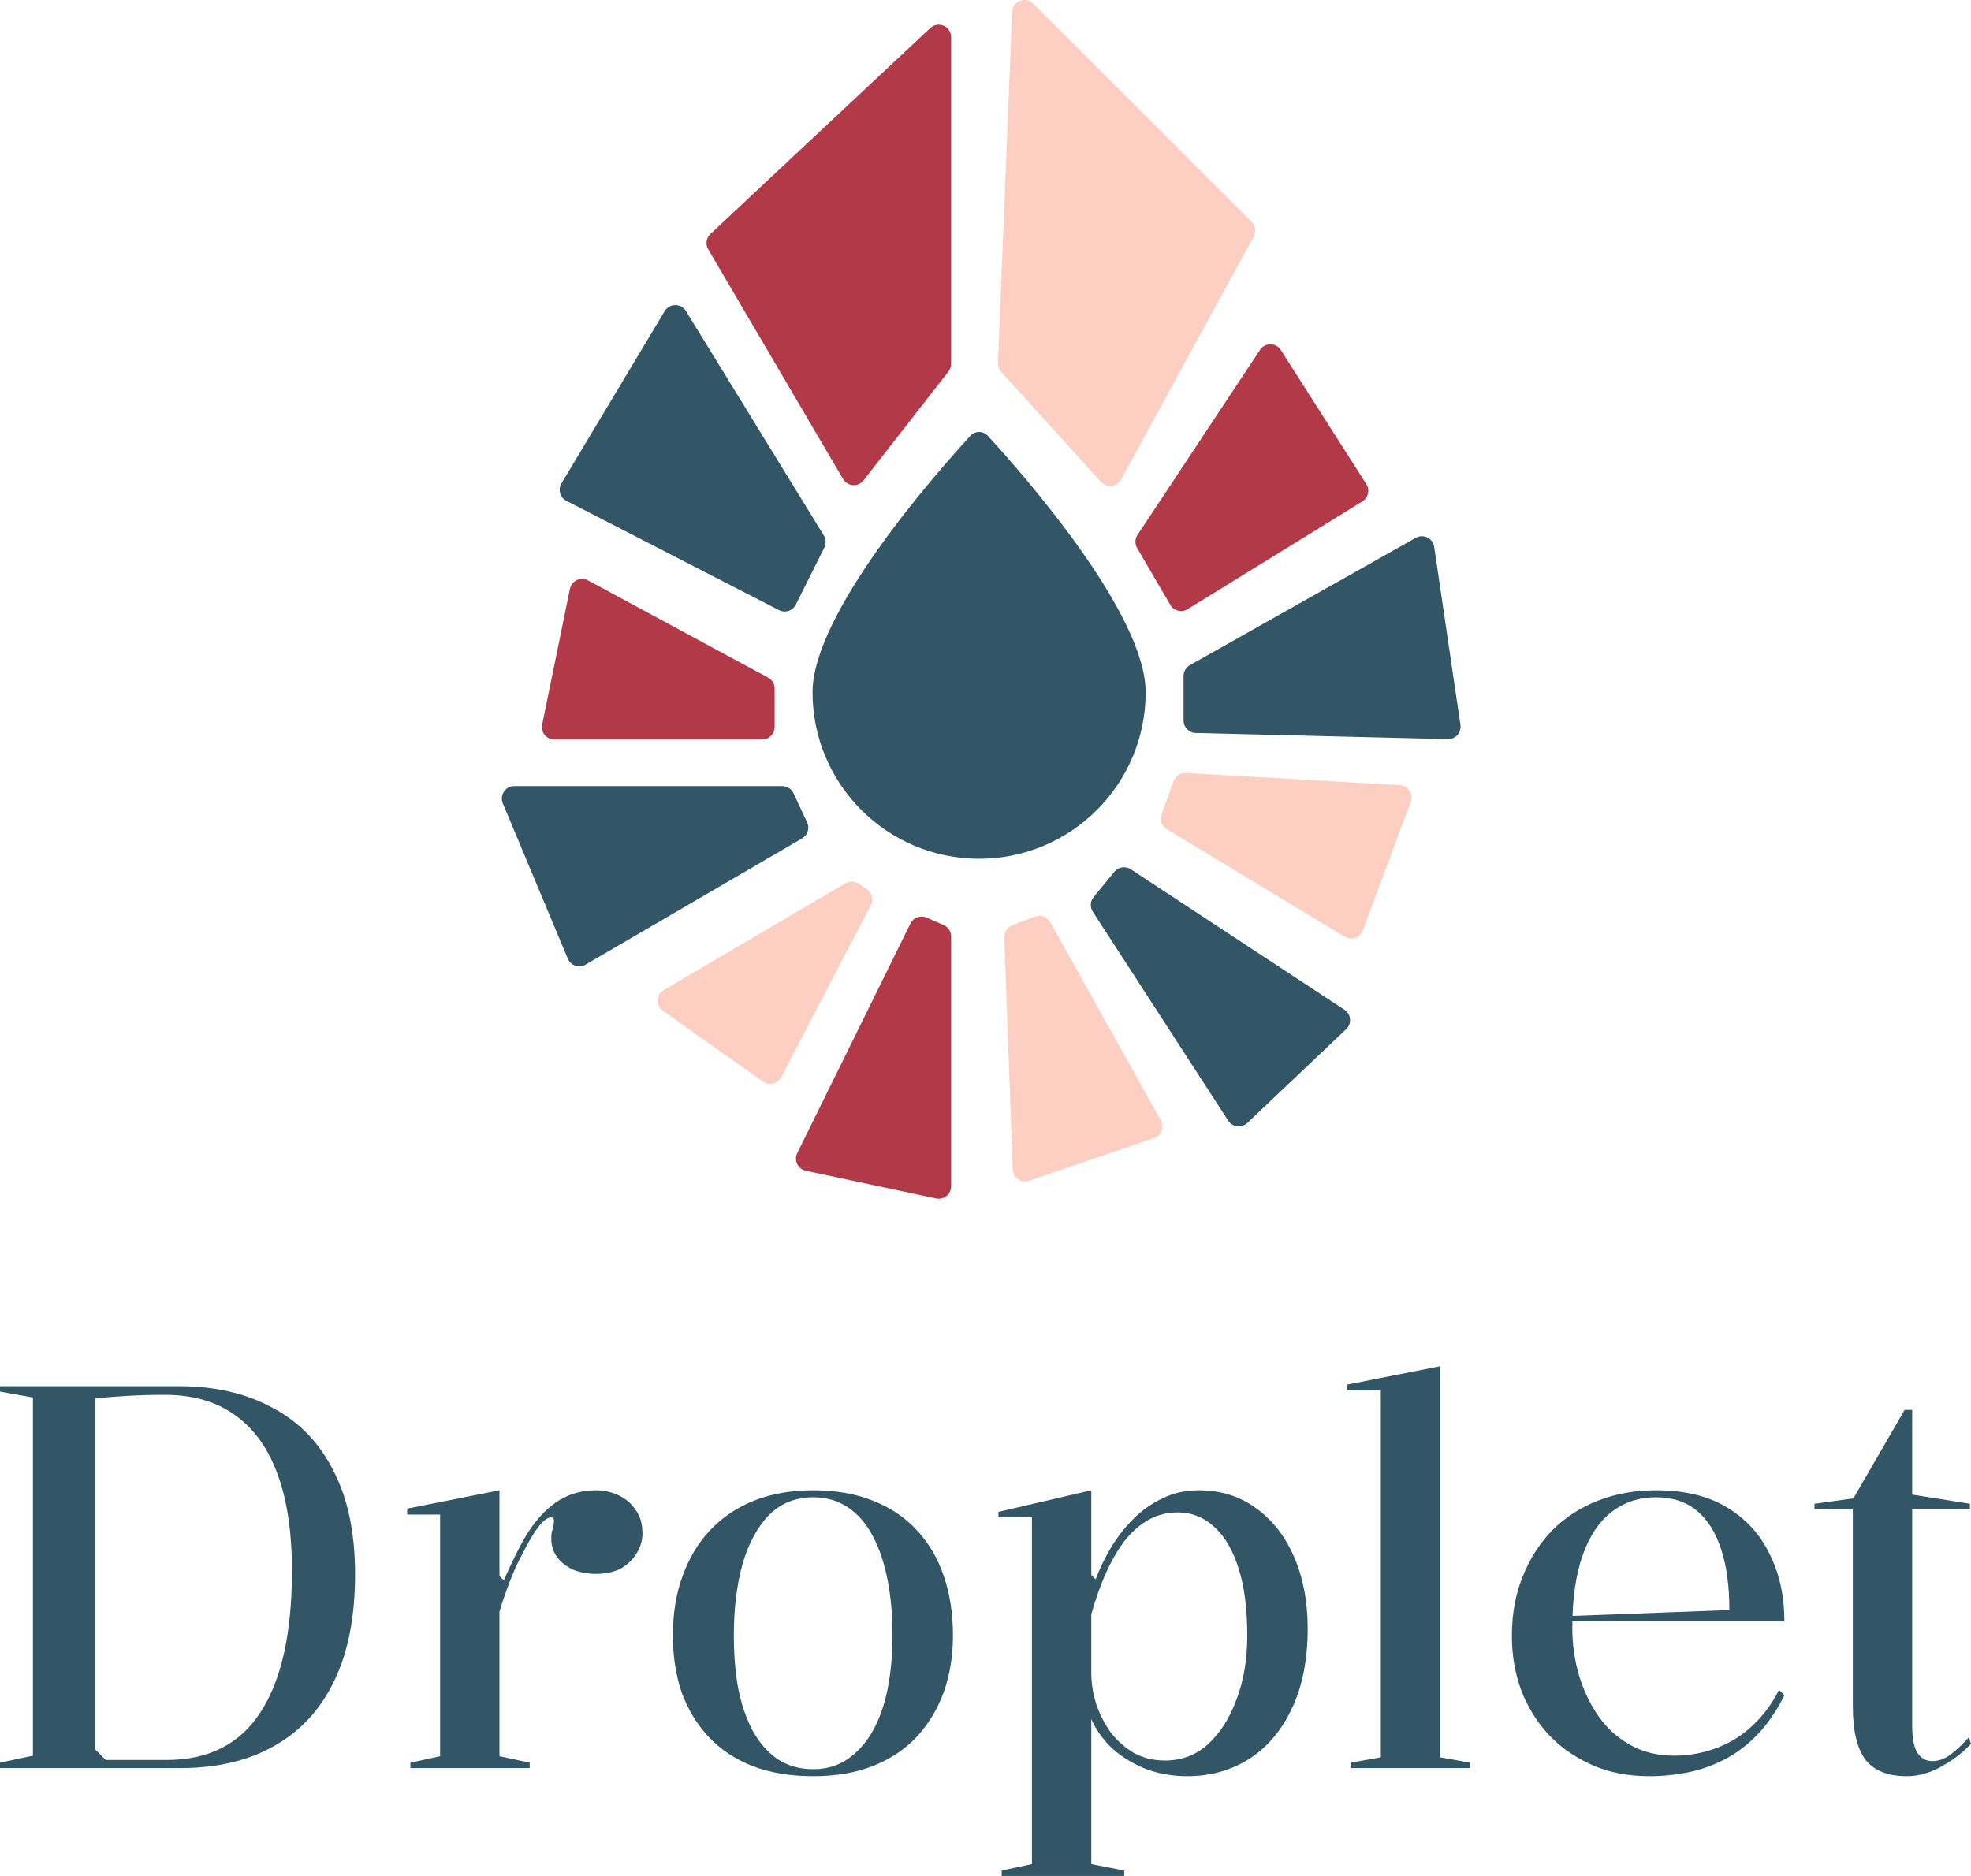 <svg width="1437" height="1368" viewBox="0 0 1437 1368" fill="none" xmlns="http://www.w3.org/2000/svg">
<path d="M693.449 265.298V27.071C693.449 19.141 683.978 15.039 678.19 20.462L517.947 170.61C514.857 173.505 514.185 178.152 516.328 181.803L614.65 349.299C617.89 354.818 625.678 355.33 629.614 350.283L691.535 270.866C692.776 269.275 693.449 267.315 693.449 265.298Z" fill="#B23A48"/>
<path d="M564.77 530.205V502.091C564.77 498.762 562.944 495.702 560.014 494.12L428.706 423.224C423.358 420.336 416.738 423.427 415.521 429.379L395.269 528.39C394.121 534.006 398.413 539.263 404.148 539.263H555.708C560.712 539.263 564.77 535.208 564.77 530.205Z" fill="#B23A48"/>
<path d="M688.027 674.577L675.561 669.111C671.121 667.165 665.935 669.056 663.792 673.403L581.245 840.887C578.634 846.185 581.712 852.524 587.492 853.751L682.505 873.92C688.142 875.117 693.449 870.82 693.449 865.059V682.873C693.449 679.277 691.322 676.021 688.027 674.577Z" fill="#B23A48"/>
<path d="M829.046 399.644L853.243 441.109C855.809 445.506 861.495 446.927 865.829 444.253L993.28 365.634C997.582 362.98 998.88 357.321 996.164 353.058L933.84 255.266C930.315 249.735 922.261 249.665 918.64 255.135L829.316 390.081C827.412 392.957 827.308 396.665 829.046 399.644Z" fill="#B23A48"/>
<path d="M600.648 390.489L500.093 226.789C496.533 220.993 488.092 221.04 484.596 226.876L409.337 352.519C406.649 357.008 408.312 362.834 412.966 365.228L567.945 444.937C572.432 447.245 577.94 445.445 580.196 440.933L601.031 399.28C602.431 396.48 602.286 393.156 600.648 390.489Z" fill="#335666"/>
<path d="M588.458 599.712L578.537 578.46C577.048 575.271 573.846 573.233 570.325 573.233H374.939C368.468 573.233 364.082 579.817 366.578 585.785L413.975 699.117C416.088 704.17 422.169 706.207 426.902 703.448L584.812 611.367C588.859 609.008 590.439 603.955 588.458 599.712Z" fill="#335666"/>
<path d="M812.426 635.714L797.317 654.175C794.822 657.222 794.583 661.531 796.724 664.836L895.491 817.269C898.574 822.026 905.22 822.817 909.334 818.916L981.485 750.49C985.721 746.473 985.107 739.559 980.229 736.351L824.42 633.883C820.543 631.333 815.365 632.124 812.426 635.714Z" fill="#335666"/>
<path d="M862.908 492.92V525.441C862.908 530.358 866.831 534.377 871.748 534.497L1055.59 538.999C1061.21 539.137 1065.6 534.18 1064.78 528.622L1045.62 398.766C1044.69 392.477 1037.74 389.075 1032.2 392.197L867.518 485.03C864.67 486.635 862.908 489.651 862.908 492.92Z" fill="#335666"/>
<path d="M631.992 648.413L626.156 644.42C623.257 642.438 619.474 642.308 616.446 644.088L483.978 721.934C478.306 725.267 477.966 733.341 483.337 737.139L556.294 788.723C560.777 791.893 567.028 790.38 569.564 785.512L634.913 660.073C637.031 656.007 635.777 651.001 631.992 648.413Z" fill="#FCCFC2"/>
<path d="M754.553 668.4L738.043 674.651C734.409 676.028 732.057 679.567 732.197 683.45L738.318 852.735C738.538 858.805 744.552 862.943 750.302 860.981L841.305 829.927C846.655 828.102 849.045 821.878 846.291 816.942L765.677 672.459C763.488 668.536 758.754 666.809 754.553 668.4Z" fill="#FCCFC2"/>
<path d="M855.628 569.617L846.858 593.873C845.389 597.936 846.994 602.471 850.693 604.705L980.414 683.075C985.276 686.012 991.61 683.805 993.593 678.485L1028.53 584.74C1030.66 579.025 1026.65 572.881 1020.55 572.534L864.666 563.653C860.665 563.425 856.99 565.85 855.628 569.617Z" fill="#FCCFC2"/>
<path d="M729.923 271.157L802.691 351.369C806.879 355.986 814.373 355.093 817.359 349.621L914.033 172.452C915.958 168.924 915.327 164.55 912.485 161.708L753.386 2.669C747.802 -2.914 738.243 0.82 737.924 8.709L727.581 264.706C727.485 267.08 728.326 269.397 729.923 271.157Z" fill="#FCCFC2"/>
<path d="M835.269 504.84C835.269 571.88 780.902 626.226 713.838 626.226C646.774 626.226 592.408 571.88 592.408 504.84C592.408 447.122 682.421 345.093 707.45 317.839C710.939 314.039 716.738 314.039 720.227 317.839C745.256 345.093 835.269 447.122 835.269 504.84Z" fill="#335666"/>
<path d="M130.624 1010.83C156.854 1010.83 179.543 1016.08 198.69 1026.57C218.1 1036.8 232.92 1052.14 243.15 1072.59C253.642 1092.78 258.887 1117.96 258.887 1148.11C258.887 1179.06 253.773 1205.02 243.543 1226C233.576 1246.72 219.018 1262.45 199.871 1273.2C180.985 1283.95 158.165 1289.33 131.411 1289.33H0V1285.4L24 1280.28V1019.09L0 1014.77V1010.83H130.624ZM120.001 1017.13C111.083 1017.13 101.903 1017.39 92.46 1017.91C83.279 1018.44 75.542 1019.09 69.246 1019.88V1275.56L77.115 1283.43H121.181C152.132 1283.43 175.083 1271.76 190.034 1248.42C205.248 1225.08 212.854 1190.73 212.854 1145.36C212.854 1117.83 209.444 1094.62 202.625 1075.74C195.805 1056.59 185.444 1042.04 171.542 1032.08C157.903 1022.11 140.723 1017.13 120.001 1017.13Z" fill="#335666"/>
<path d="M299.228 1289.33V1285.4L320.867 1280.68V1104.45H296.867V1100.13L364.147 1086.75V1149.29L367.294 1152.44C371.229 1143.53 375.032 1135.53 378.704 1128.45C382.376 1121.37 386.048 1115.47 389.721 1110.75C396.278 1102.35 403.098 1096.32 410.18 1092.65C417.524 1088.72 425.524 1086.75 434.18 1086.75C440.213 1086.75 445.721 1087.93 450.705 1090.29C455.951 1092.65 460.147 1096.19 463.295 1100.91C466.705 1105.37 468.41 1111.14 468.41 1118.22C468.41 1123.46 466.967 1128.32 464.082 1132.77C461.459 1137.23 457.656 1140.9 452.672 1143.79C447.688 1146.41 441.655 1147.72 434.573 1147.72C428.278 1147.72 422.639 1146.67 417.655 1144.57C412.672 1142.21 408.737 1139.07 405.852 1135.13C403.229 1131.2 401.917 1126.87 401.917 1122.15C401.917 1120.06 402.049 1118.35 402.311 1117.04C402.835 1115.47 403.229 1114.02 403.491 1112.71C403.753 1111.14 403.885 1109.96 403.885 1109.17C403.885 1107.34 403.229 1106.42 401.917 1106.42C399.294 1106.42 396.147 1108.78 392.475 1113.5C389.065 1117.96 385.13 1124.64 380.671 1133.56C377.786 1138.81 374.901 1145.1 372.015 1152.44C369.13 1159.78 366.507 1167.39 364.147 1175.26V1280.68L386.18 1285.4V1289.33H299.228Z" fill="#335666"/>
<path d="M592.868 1086.75C609.13 1086.75 623.557 1089.24 636.147 1094.23C648.999 1099.21 659.754 1106.42 668.409 1115.86C677.065 1125.04 683.623 1136.18 688.082 1149.29C692.541 1162.14 694.77 1176.57 694.77 1192.56C694.77 1207.51 692.541 1221.28 688.082 1233.87C683.623 1246.19 677.065 1257.07 668.409 1266.51C659.754 1275.69 649.131 1282.77 636.54 1287.76C623.95 1292.74 609.392 1295.23 592.868 1295.23C576.081 1295.23 561.261 1292.74 548.408 1287.76C535.818 1282.77 525.195 1275.69 516.539 1266.51C507.883 1257.07 501.326 1246.19 496.867 1233.87C492.67 1221.28 490.572 1207.51 490.572 1192.56C490.572 1176.57 492.932 1162.14 497.654 1149.29C502.375 1136.18 509.064 1125.04 517.72 1115.86C526.638 1106.42 537.392 1099.21 549.982 1094.23C562.572 1089.24 576.868 1086.75 592.868 1086.75ZM592.868 1091.86C580.015 1091.86 569.261 1096.19 560.605 1104.85C552.212 1113.5 545.785 1125.43 541.326 1140.64C537.13 1155.85 535.031 1173.16 535.031 1192.56C535.031 1206.46 536.08 1219.31 538.179 1231.11C540.539 1242.91 544.08 1253.27 548.802 1262.19C553.785 1271.1 559.949 1278.05 567.294 1283.04C574.638 1287.76 583.163 1290.12 592.868 1290.12C602.31 1290.12 610.573 1287.76 617.655 1283.04C624.999 1278.05 631.163 1271.23 636.147 1262.58C641.131 1253.66 644.803 1243.31 647.163 1231.51C649.524 1219.44 650.704 1206.46 650.704 1192.56C650.704 1177.88 649.524 1164.5 647.163 1152.44C644.803 1140.12 641.262 1129.5 636.54 1120.58C631.819 1111.4 625.786 1104.32 618.442 1099.34C611.097 1094.36 602.573 1091.86 592.868 1091.86Z" fill="#335666"/>
<path d="M730.319 1368V1364.07L752.352 1359.35V1106.42H727.958V1102.49L795.631 1086.75V1148.51L798.778 1151.65C801.664 1144.05 805.336 1136.45 809.795 1128.84C814.516 1120.97 820.024 1113.89 826.32 1107.6C832.615 1101.31 839.697 1096.32 847.566 1092.65C855.435 1088.72 864.222 1086.75 873.927 1086.75C889.927 1086.75 903.828 1091.08 915.632 1099.73C927.698 1108.39 937.009 1120.32 943.566 1135.53C950.124 1150.74 953.403 1168.04 953.403 1187.45C953.403 1210.53 949.468 1230.19 941.599 1246.45C933.993 1262.45 923.501 1274.64 910.124 1283.04C897.009 1291.16 882.189 1295.23 865.664 1295.23C854.123 1295.23 843.5 1293.26 833.795 1289.33C824.09 1285.13 815.959 1279.89 809.401 1273.59C803.106 1267.04 798.516 1260.35 795.631 1253.53V1359.35L819.631 1364.07V1368H730.319ZM849.139 1283.82C861.467 1283.82 871.959 1279.89 880.615 1272.02C889.533 1263.89 896.484 1253.01 901.468 1239.37C906.714 1225.74 909.337 1210.13 909.337 1192.56C909.337 1173.16 907.238 1156.9 903.042 1143.79C898.845 1130.41 892.943 1120.32 885.336 1113.5C877.73 1106.42 868.812 1102.88 858.582 1102.88C850.451 1102.88 843.107 1104.85 836.549 1108.78C830.254 1112.45 824.483 1117.7 819.238 1124.51C814.254 1131.33 809.795 1139.2 805.86 1148.11C801.926 1157.03 798.516 1166.73 795.631 1177.22V1219.71C795.631 1227.31 796.811 1234.92 799.172 1242.52C801.795 1250.12 805.336 1257.07 809.795 1263.37C814.516 1269.4 820.156 1274.38 826.713 1278.32C833.533 1281.99 841.008 1283.82 849.139 1283.82Z" fill="#335666"/>
<path d="M1049.99 1281.46L1071.63 1285.4V1289.33H984.675V1285.4L1006.71 1281.46V1013.98H982.315V1009.65L1049.99 996.28V1281.46Z" fill="#335666"/>
<path d="M1207.31 1086.75C1228.29 1086.75 1245.6 1090.95 1259.24 1099.34C1273.14 1107.73 1283.5 1119.14 1290.32 1133.56C1297.41 1147.72 1300.95 1163.98 1300.95 1182.34H1145.54V1178.4L1260.82 1174.08C1260.82 1156.77 1258.85 1142.08 1254.91 1130.02C1250.98 1117.7 1245.08 1108.25 1237.21 1101.7C1229.34 1095.14 1219.37 1091.86 1207.31 1091.86C1194.98 1091.86 1184.23 1095.41 1175.04 1102.49C1165.86 1109.57 1158.78 1120.19 1153.8 1134.35C1148.82 1148.51 1146.32 1166.08 1146.32 1187.06C1146.32 1199.38 1148.03 1211.18 1151.44 1222.46C1154.85 1233.47 1159.7 1243.44 1166 1252.35C1172.29 1261.01 1180.03 1267.83 1189.21 1272.81C1198.39 1277.79 1208.88 1280.28 1220.68 1280.28C1228.55 1280.28 1236.29 1279.23 1243.9 1277.14C1251.5 1275.04 1258.59 1272.02 1265.14 1268.09C1271.7 1263.89 1277.6 1258.91 1282.85 1253.14C1288.36 1247.11 1293.08 1240.16 1297.01 1232.29L1300.95 1236.23C1295.18 1247.76 1288.62 1257.34 1281.28 1264.94C1273.93 1272.55 1265.93 1278.58 1257.28 1283.04C1248.62 1287.49 1239.7 1290.64 1230.52 1292.48C1221.34 1294.31 1212.03 1295.23 1202.59 1295.23C1186.85 1295.23 1172.82 1292.48 1160.49 1286.97C1148.16 1281.46 1137.67 1274.12 1129.01 1264.94C1120.36 1255.5 1113.67 1244.62 1108.95 1232.29C1104.49 1219.97 1102.26 1206.86 1102.26 1192.96C1102.26 1176.96 1104.88 1162.54 1110.13 1149.69C1115.37 1136.58 1122.59 1125.3 1131.77 1115.86C1141.21 1106.42 1152.36 1099.21 1165.21 1094.23C1178.06 1089.24 1192.09 1086.75 1207.31 1086.75Z" fill="#335666"/>
<path d="M1390.18 1295.23C1376.28 1295.23 1366.18 1291.16 1359.88 1283.04C1353.85 1274.64 1350.84 1261.93 1350.84 1244.88V1100.52H1322.9V1096.59L1351.23 1092.65L1388.61 1028.14H1394.11V1089.9L1436.21 1096.59V1100.52H1394.11V1258.65C1394.11 1267.83 1395.43 1274.38 1398.05 1278.32C1400.67 1282.25 1404.21 1284.22 1408.67 1284.22C1413.39 1284.22 1417.85 1282.64 1422.05 1279.5C1426.51 1276.09 1430.97 1271.89 1435.43 1266.91L1437 1271.63C1434.38 1274.51 1431.23 1277.4 1427.56 1280.28C1424.15 1282.9 1420.34 1285.4 1416.15 1287.76C1412.21 1290.12 1408.02 1291.95 1403.56 1293.26C1399.36 1294.57 1394.9 1295.23 1390.18 1295.23Z" fill="#335666"/>
</svg>
